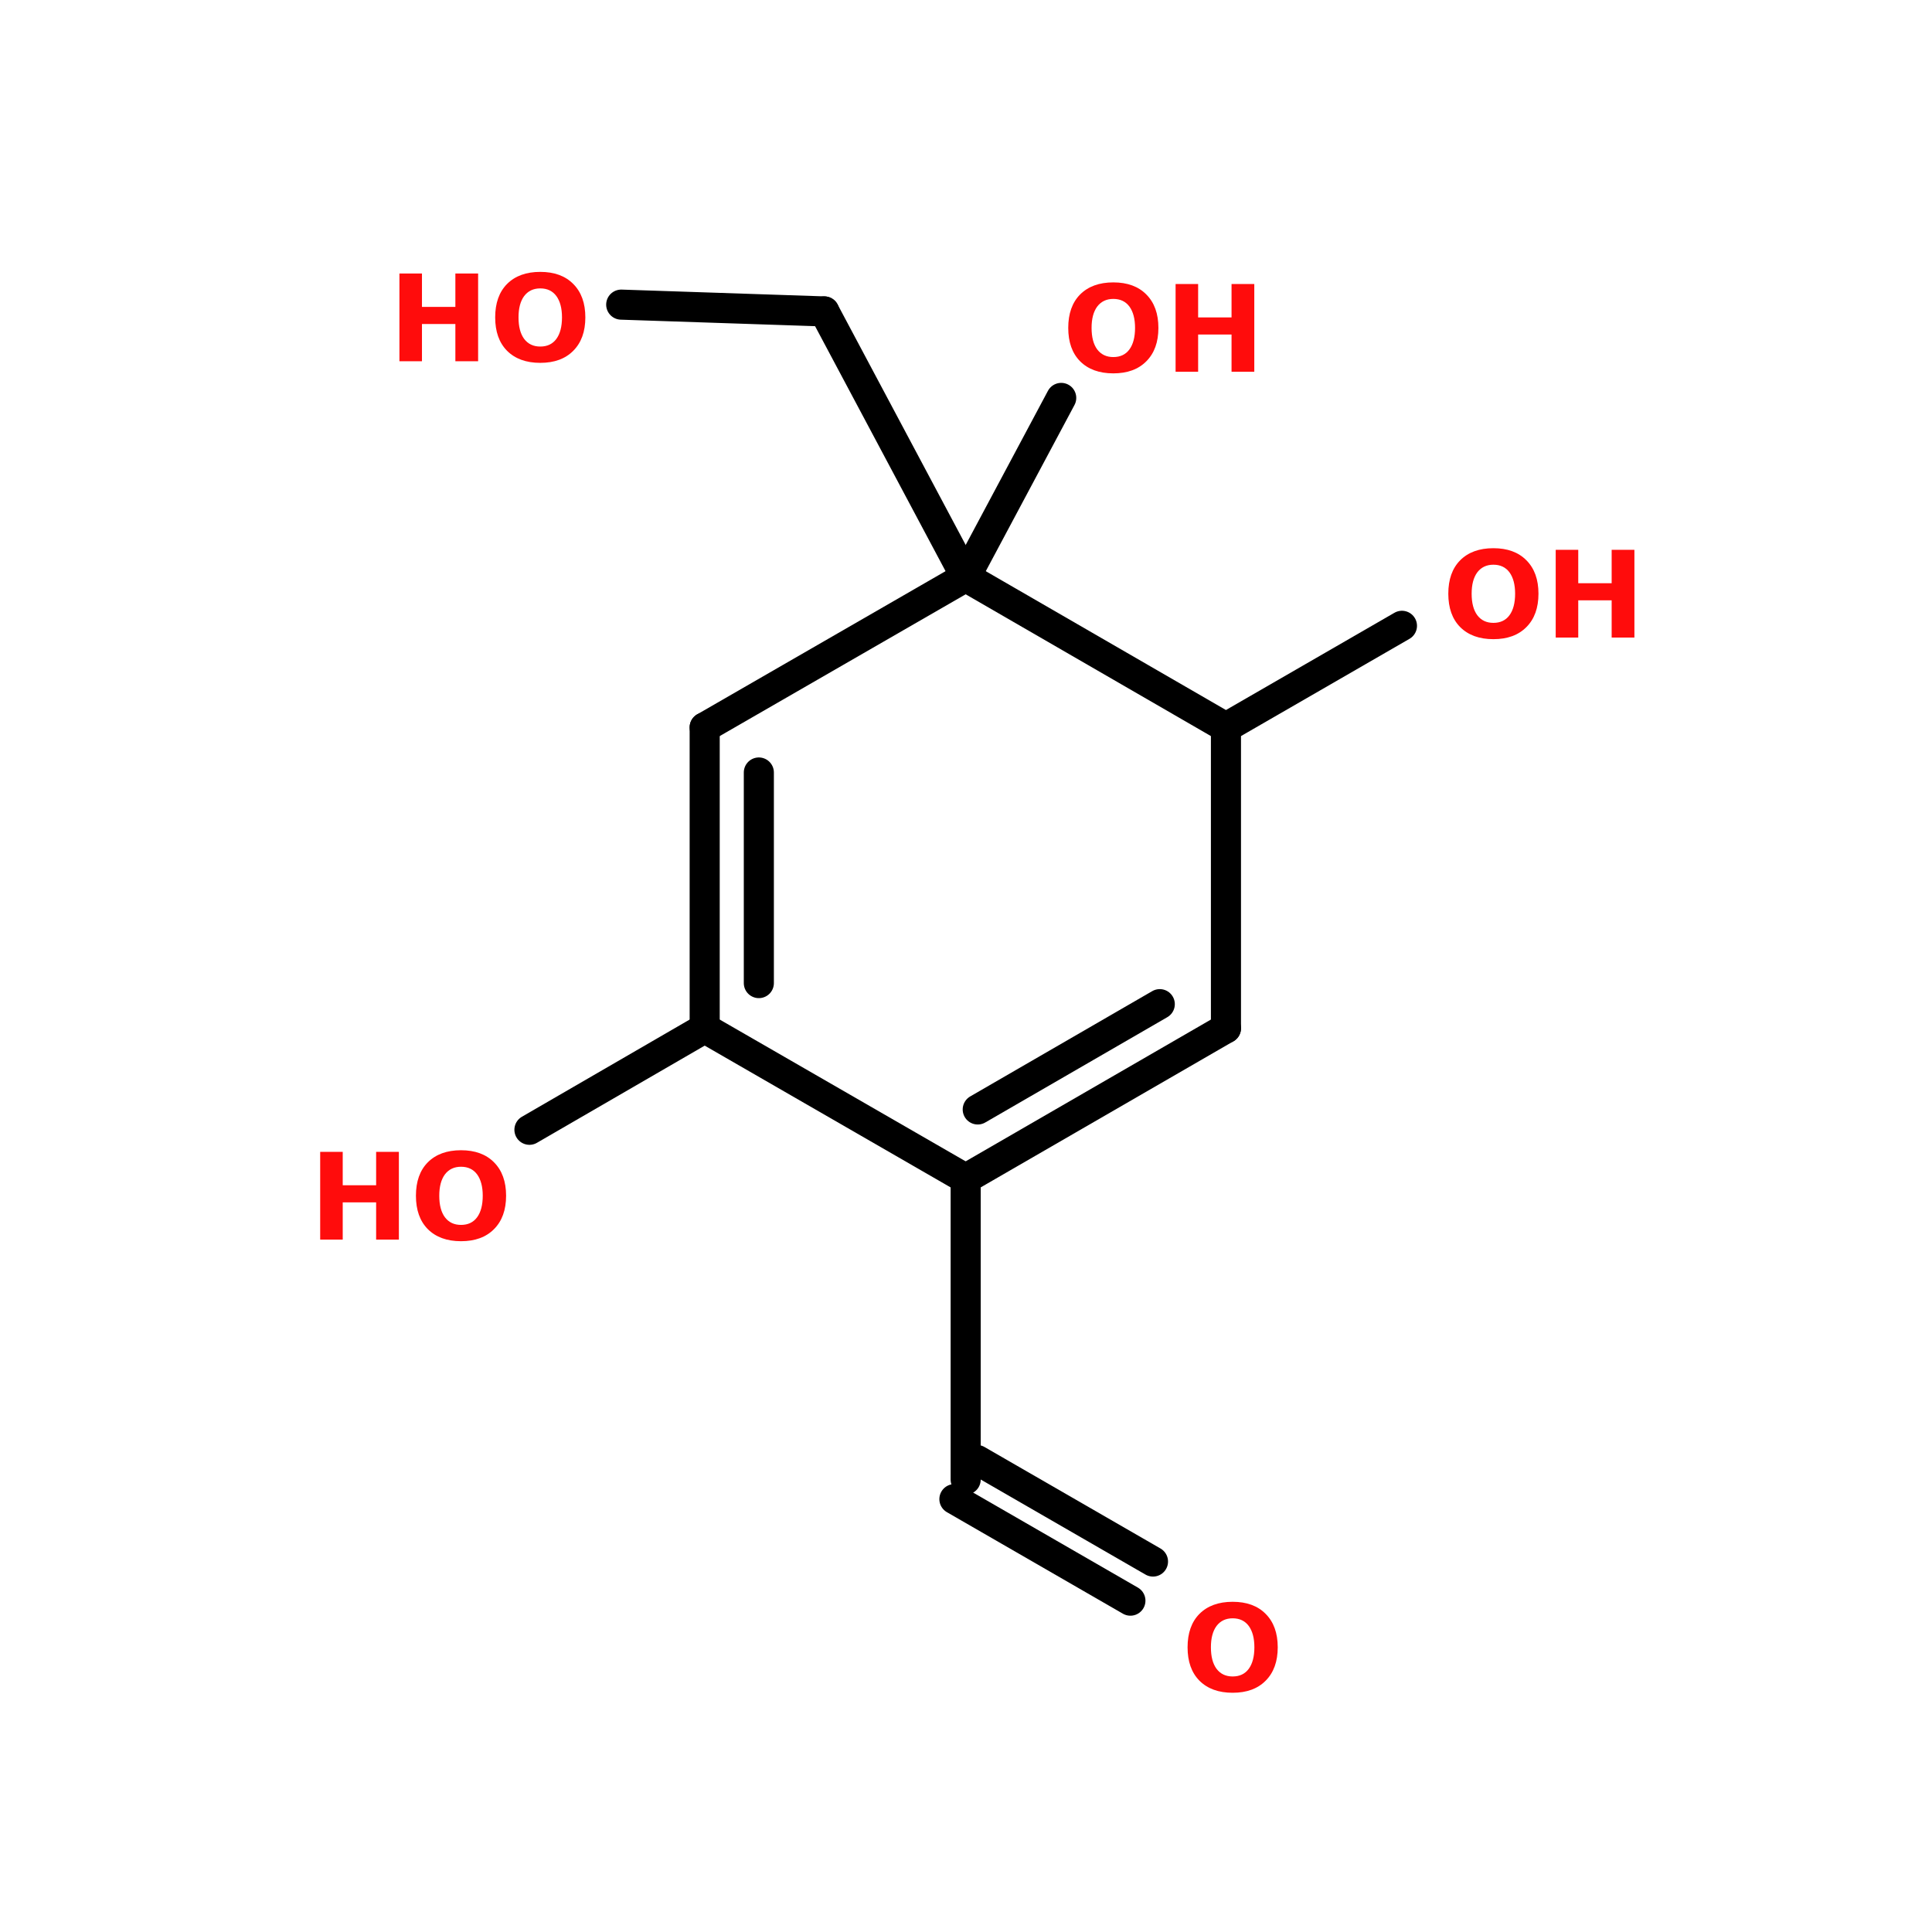 <?xml version="1.0" encoding="UTF-8"?>
<svg xmlns="http://www.w3.org/2000/svg" xmlns:xlink="http://www.w3.org/1999/xlink" width="150pt" height="150pt" viewBox="0 0 150 150" version="1.1">
<defs>
<g>
<symbol overflow="visible" id="glyph0-0">
<path style="stroke:none;" d="M 0.469 1.656 L 0.469 -6.594 L 5.141 -6.594 L 5.141 1.656 Z M 0.984 1.125 L 4.609 1.125 L 4.609 -6.062 L 0.984 -6.062 Z M 0.984 1.125 "/>
</symbol>
<symbol overflow="visible" id="glyph0-1">
<path style="stroke:none;" d="M 3.969 -5.656 C 3.438 -5.656 3.02 -5.457 2.719 -5.062 C 2.426 -4.664 2.281 -4.113 2.281 -3.406 C 2.281 -2.688 2.426 -2.129 2.719 -1.734 C 3.02 -1.336 3.438 -1.141 3.969 -1.141 C 4.508 -1.141 4.926 -1.336 5.219 -1.734 C 5.508 -2.129 5.656 -2.688 5.656 -3.406 C 5.656 -4.113 5.508 -4.664 5.219 -5.062 C 4.926 -5.457 4.508 -5.656 3.969 -5.656 Z M 3.969 -6.938 C 5.062 -6.938 5.914 -6.625 6.531 -6 C 7.156 -5.375 7.469 -4.508 7.469 -3.406 C 7.469 -2.301 7.156 -1.438 6.531 -0.812 C 5.914 -0.188 5.062 0.125 3.969 0.125 C 2.875 0.125 2.016 -0.188 1.391 -0.812 C 0.773 -1.438 0.469 -2.301 0.469 -3.406 C 0.469 -4.508 0.773 -5.375 1.391 -6 C 2.016 -6.625 2.875 -6.938 3.969 -6.938 Z M 3.969 -6.938 "/>
</symbol>
<symbol overflow="visible" id="glyph0-2">
<path style="stroke:none;" d="M 0.859 -6.812 L 2.609 -6.812 L 2.609 -4.219 L 5.203 -4.219 L 5.203 -6.812 L 6.969 -6.812 L 6.969 0 L 5.203 0 L 5.203 -2.891 L 2.609 -2.891 L 2.609 0 L 0.859 0 Z M 0.859 -6.812 "/>
</symbol>
</g>
</defs>
<g id="surface1">
<path style="fill-rule:nonzero;fill:rgb(0%,0%,0%);fill-opacity:1;stroke-width:4;stroke-linecap:round;stroke-linejoin:miter;stroke:rgb(0%,0%,0%);stroke-opacity:1;stroke-miterlimit:4;" d="M 143.9 96.703 L 167.298 83.198 " transform="matrix(0.584,0,0,0.584,11.145,0)"/>
<path style="fill-rule:nonzero;fill:rgb(0%,0%,0%);fill-opacity:1;stroke-width:4;stroke-linecap:round;stroke-linejoin:miter;stroke:rgb(0%,0%,0%);stroke-opacity:1;stroke-miterlimit:4;" d="M 109.297 76.7 L 90.498 41.402 " transform="matrix(0.584,0,0,0.584,11.145,0)"/>
<path style="fill-rule:nonzero;fill:rgb(0%,0%,0%);fill-opacity:1;stroke-width:4;stroke-linecap:round;stroke-linejoin:miter;stroke:rgb(0%,0%,0%);stroke-opacity:1;stroke-miterlimit:4;" d="M 90.498 41.402 L 63.503 40.499 " transform="matrix(0.584,0,0,0.584,11.145,0)"/>
<path style="fill-rule:nonzero;fill:rgb(0%,0%,0%);fill-opacity:1;stroke-width:4;stroke-linecap:round;stroke-linejoin:miter;stroke:rgb(0%,0%,0%);stroke-opacity:1;stroke-miterlimit:4;" d="M 109.297 76.7 L 121.999 52.901 " transform="matrix(0.584,0,0,0.584,11.145,0)"/>
<path style="fill-rule:nonzero;fill:rgb(0%,0%,0%);fill-opacity:1;stroke-width:4;stroke-linecap:round;stroke-linejoin:miter;stroke:rgb(0%,0%,0%);stroke-opacity:1;stroke-miterlimit:4;" d="M 74.6 136.701 L 51.302 150.198 " transform="matrix(0.584,0,0,0.584,11.145,0)"/>
<path style="fill:none;stroke-width:4;stroke-linecap:round;stroke-linejoin:miter;stroke:rgb(0%,0%,0%);stroke-opacity:1;stroke-miterlimit:4;" d="M 109.297 156.703 L 109.297 196.701 " transform="matrix(0.584,0,0,0.584,11.145,0)"/>
<path style="fill-rule:nonzero;fill:rgb(0%,0%,0%);fill-opacity:1;stroke-width:4;stroke-linecap:round;stroke-linejoin:miter;stroke:rgb(0%,0%,0%);stroke-opacity:1;stroke-miterlimit:4;" d="M 110.801 194.101 L 134.2 207.598 " transform="matrix(0.584,0,0,0.584,11.145,0)"/>
<path style="fill-rule:nonzero;fill:rgb(0%,0%,0%);fill-opacity:1;stroke-width:4;stroke-linecap:round;stroke-linejoin:miter;stroke:rgb(0%,0%,0%);stroke-opacity:1;stroke-miterlimit:4;" d="M 107.799 199.302 L 131.198 212.799 " transform="matrix(0.584,0,0,0.584,11.145,0)"/>
<path style="fill-rule:nonzero;fill:rgb(0%,0%,0%);fill-opacity:1;stroke-width:4;stroke-linecap:round;stroke-linejoin:miter;stroke:rgb(0%,0%,0%);stroke-opacity:1;stroke-miterlimit:4;" d="M 109.297 156.703 L 143.9 136.701 " transform="matrix(0.584,0,0,0.584,11.145,0)"/>
<path style="fill-rule:nonzero;fill:rgb(0%,0%,0%);fill-opacity:1;stroke-width:4;stroke-linecap:round;stroke-linejoin:miter;stroke:rgb(0%,0%,0%);stroke-opacity:1;stroke-miterlimit:4;" d="M 110.901 147.497 L 135.102 133.498 " transform="matrix(0.584,0,0,0.584,11.145,0)"/>
<path style="fill:none;stroke-width:4;stroke-linecap:round;stroke-linejoin:miter;stroke:rgb(0%,0%,0%);stroke-opacity:1;stroke-miterlimit:4;" d="M 143.9 136.701 L 143.9 96.703 " transform="matrix(0.584,0,0,0.584,11.145,0)"/>
<path style="fill-rule:nonzero;fill:rgb(0%,0%,0%);fill-opacity:1;stroke-width:4;stroke-linecap:round;stroke-linejoin:miter;stroke:rgb(0%,0%,0%);stroke-opacity:1;stroke-miterlimit:4;" d="M 143.9 96.703 L 109.297 76.7 " transform="matrix(0.584,0,0,0.584,11.145,0)"/>
<path style="fill-rule:nonzero;fill:rgb(0%,0%,0%);fill-opacity:1;stroke-width:4;stroke-linecap:round;stroke-linejoin:miter;stroke:rgb(0%,0%,0%);stroke-opacity:1;stroke-miterlimit:4;" d="M 109.297 76.7 L 74.6 96.703 " transform="matrix(0.584,0,0,0.584,11.145,0)"/>
<path style="fill:none;stroke-width:4;stroke-linecap:round;stroke-linejoin:miter;stroke:rgb(0%,0%,0%);stroke-opacity:1;stroke-miterlimit:4;" d="M 74.6 96.703 L 74.6 136.701 " transform="matrix(0.584,0,0,0.584,11.145,0)"/>
<path style="fill:none;stroke-width:4;stroke-linecap:round;stroke-linejoin:miter;stroke:rgb(0%,0%,0%);stroke-opacity:1;stroke-miterlimit:4;" d="M 81.8 102.699 L 81.8 130.697 " transform="matrix(0.584,0,0,0.584,11.145,0)"/>
<path style="fill-rule:nonzero;fill:rgb(0%,0%,0%);fill-opacity:1;stroke-width:4;stroke-linecap:round;stroke-linejoin:miter;stroke:rgb(0%,0%,0%);stroke-opacity:1;stroke-miterlimit:4;" d="M 74.6 136.701 L 109.297 156.703 " transform="matrix(0.584,0,0,0.584,11.145,0)"/>
<g style="fill:rgb(100%,4.706%,4.706%);fill-opacity:1;">
  <use xlink:href="#glyph0-1" x="111.977" y="49.5"/>
</g>
<g style="fill:rgb(100%,4.706%,4.706%);fill-opacity:1;">
  <use xlink:href="#glyph0-2" x="119.926" y="49.5"/>
</g>
<g style="fill:rgb(100%,4.706%,4.706%);fill-opacity:1;">
  <use xlink:href="#glyph0-2" x="30.152" y="28.047"/>
</g>
<g style="fill:rgb(100%,4.706%,4.706%);fill-opacity:1;">
  <use xlink:href="#glyph0-1" x="37.977" y="28.047"/>
</g>
<g style="fill:rgb(100%,4.706%,4.706%);fill-opacity:1;">
  <use xlink:href="#glyph0-1" x="82.469" y="28.863"/>
</g>
<g style="fill:rgb(100%,4.706%,4.706%);fill-opacity:1;">
  <use xlink:href="#glyph0-2" x="90.414" y="28.863"/>
</g>
<g style="fill:rgb(100%,4.706%,4.706%);fill-opacity:1;">
  <use xlink:href="#glyph0-2" x="24" y="96.242"/>
</g>
<g style="fill:rgb(100%,4.706%,4.706%);fill-opacity:1;">
  <use xlink:href="#glyph0-1" x="31.824" y="96.242"/>
</g>
<g style="fill:rgb(100%,4.706%,4.706%);fill-opacity:1;">
  <use xlink:href="#glyph0-1" x="91.734" y="131.301"/>
</g>
</g>
</svg>
